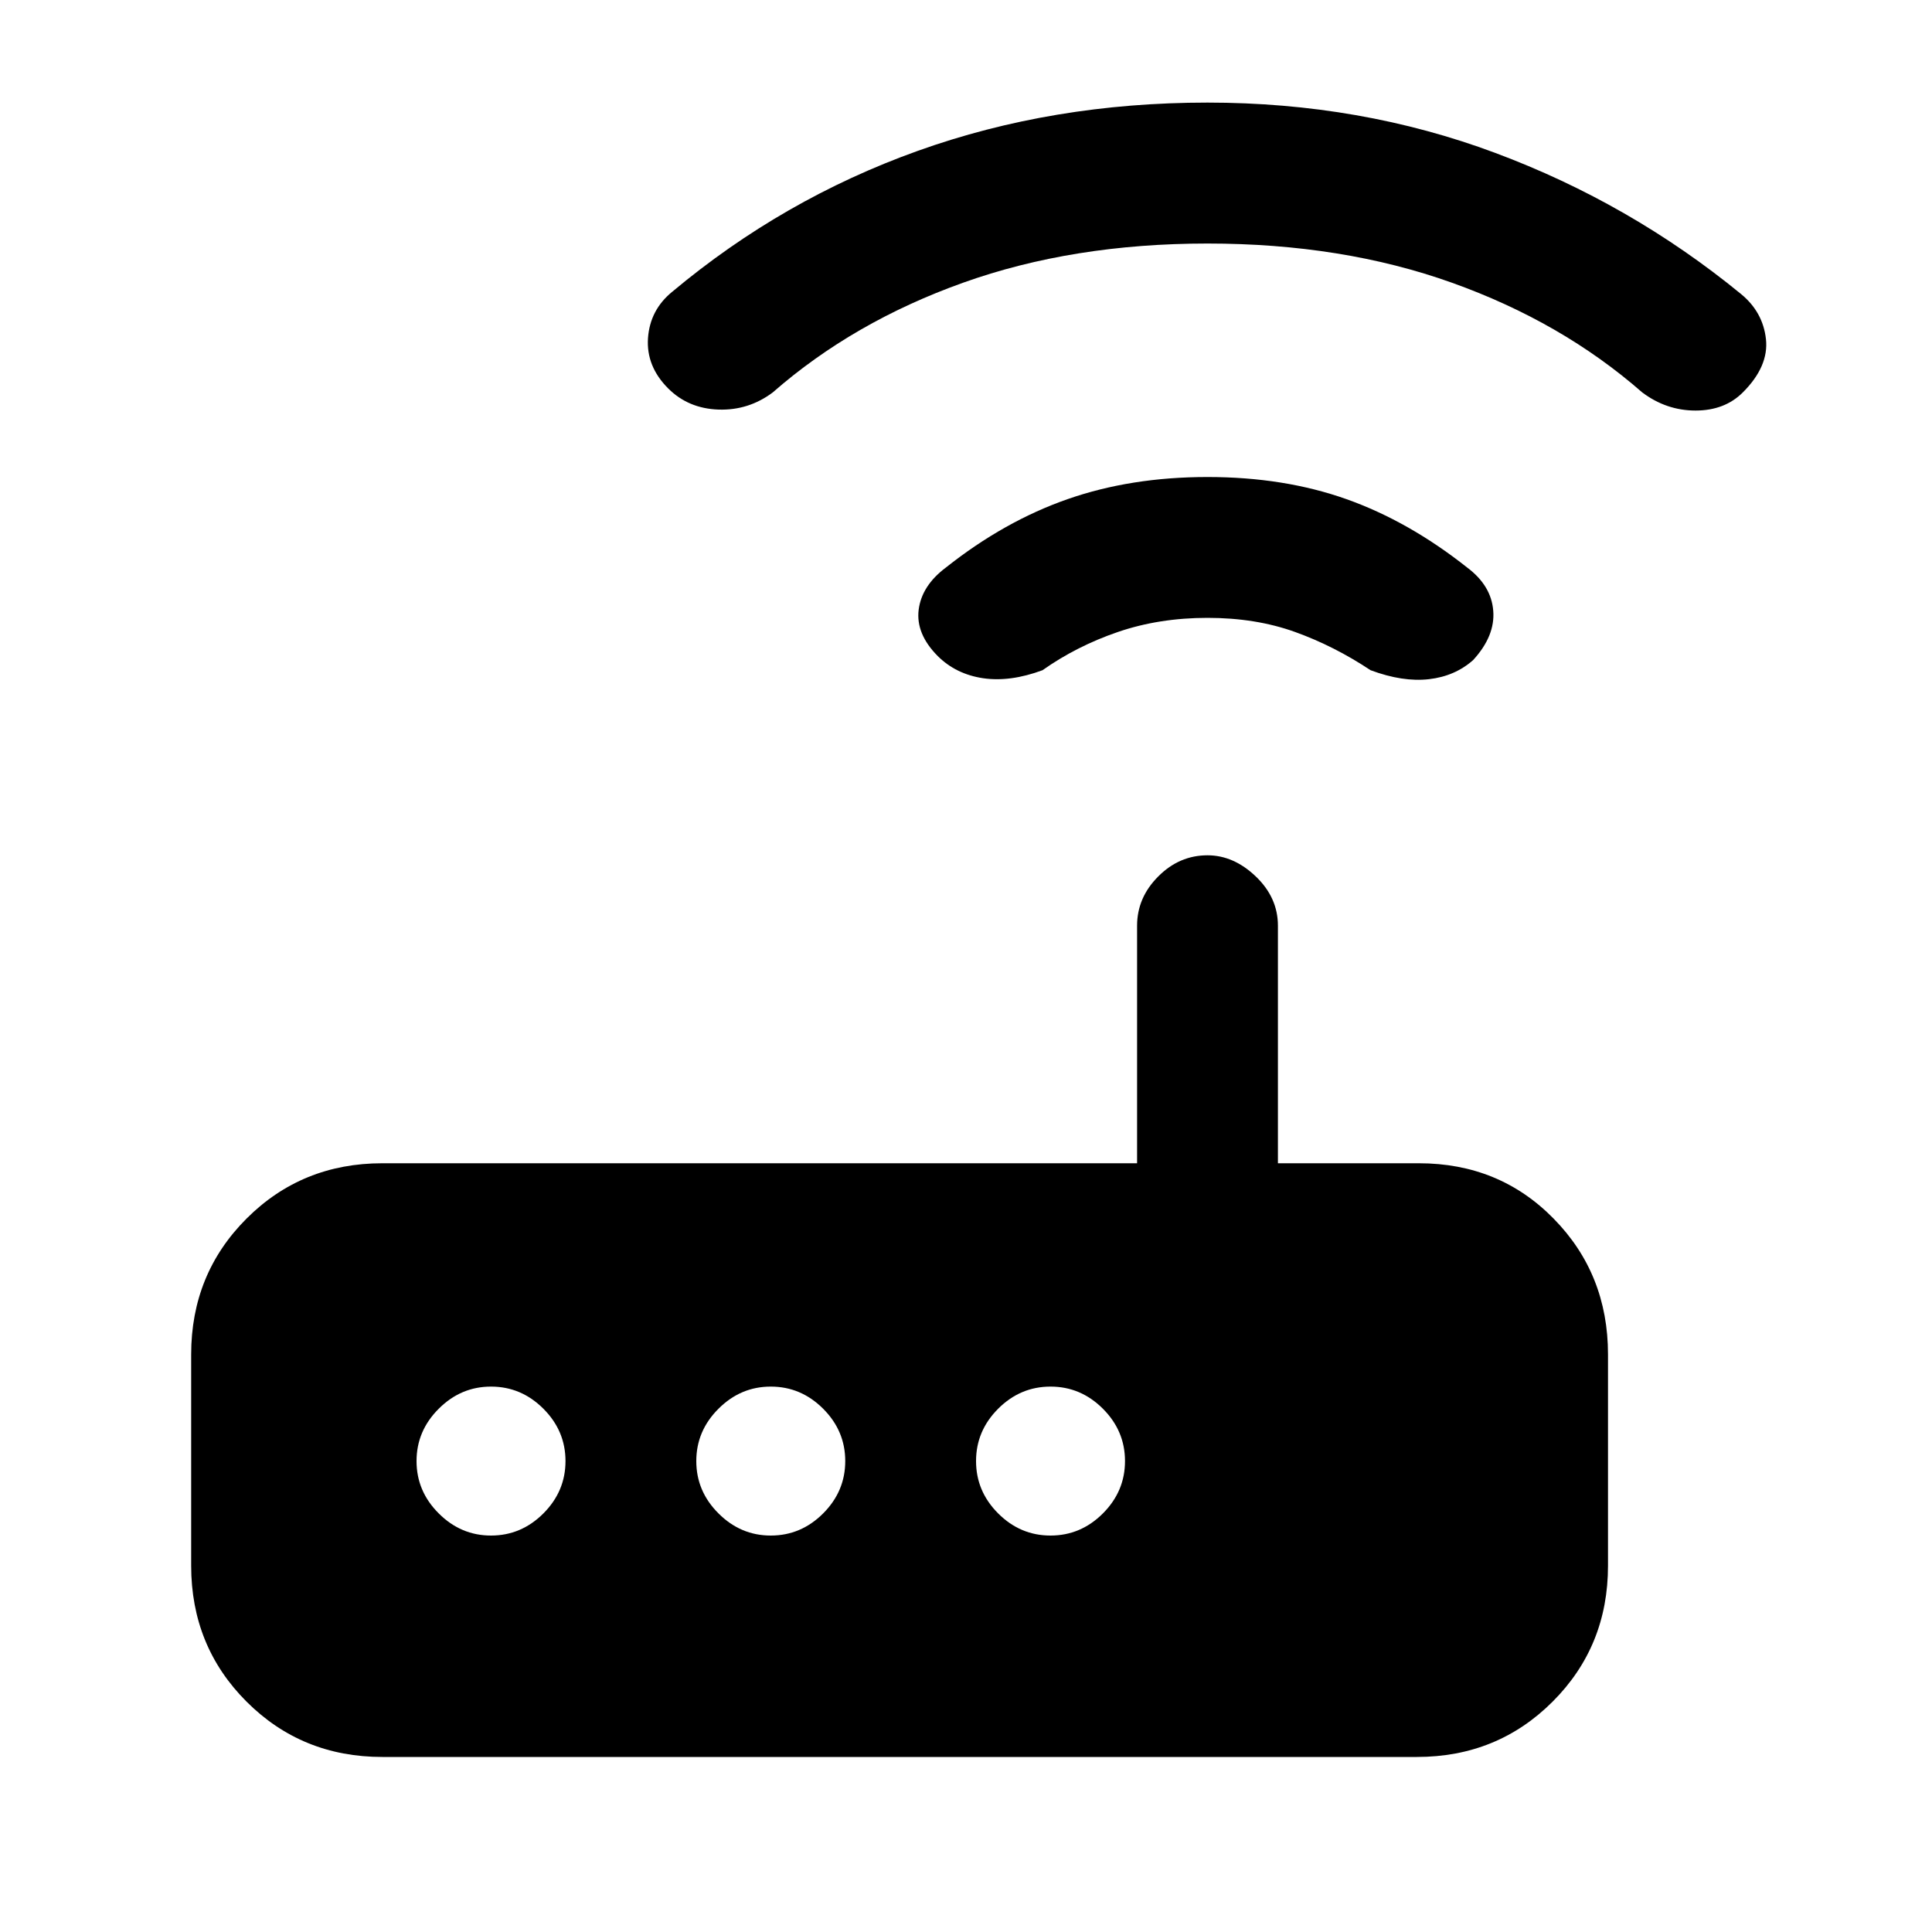 <svg xmlns="http://www.w3.org/2000/svg" height="20" width="20"><path d="M3.958 18.188q-.833 0-1.406-.573t-.573-1.407v-2.187q0-.833.573-1.406t1.406-.573h7.813V9.583q0-.291.219-.51.218-.219.51-.219.271 0 .5.219.229.219.229.51v2.459h1.459q.833 0 1.395.573.563.573.563 1.406v2.187q0 .834-.573 1.407-.573.573-1.406.573Zm1.896-3.063q0-.313-.229-.542-.229-.229-.542-.229-.312 0-.541.229-.23.229-.23.542 0 .313.23.542.229.229.541.229.313 0 .542-.229.229-.229.229-.542Zm2.896 0q0-.313-.229-.542-.229-.229-.542-.229-.312 0-.541.229-.23.229-.23.542 0 .313.23.542.229.229.541.229.313 0 .542-.229.229-.229.229-.542Zm2.125.771q.313 0 .542-.229.229-.229.229-.542 0-.313-.229-.542-.229-.229-.542-.229-.313 0-.542.229-.229.229-.229.542 0 .313.229.542.229.229.542.229ZM9.708 6.792q-.229-.23-.198-.48.032-.25.282-.437.604-.479 1.26-.708.656-.229 1.448-.229.792 0 1.438.229.645.229 1.25.708.25.187.27.448.021.26-.208.51-.188.167-.458.198-.271.031-.604-.093-.376-.25-.782-.396-.406-.146-.906-.146t-.927.146q-.427.146-.781.396-.334.124-.615.083-.281-.042-.469-.229ZM6.917 4.021q-.229-.229-.209-.521.021-.292.25-.479Q8.104 2.062 9.5 1.562q1.396-.5 3-.5 1.583 0 2.979.521 1.396.521 2.542 1.459.229.187.26.468.031.282-.239.552-.188.188-.49.188T17 4.062q-.833-.729-1.969-1.135-1.135-.406-2.531-.406-1.396 0-2.531.406Q8.833 3.333 8 4.062q-.25.188-.562.178-.313-.011-.521-.219Z"/></svg>